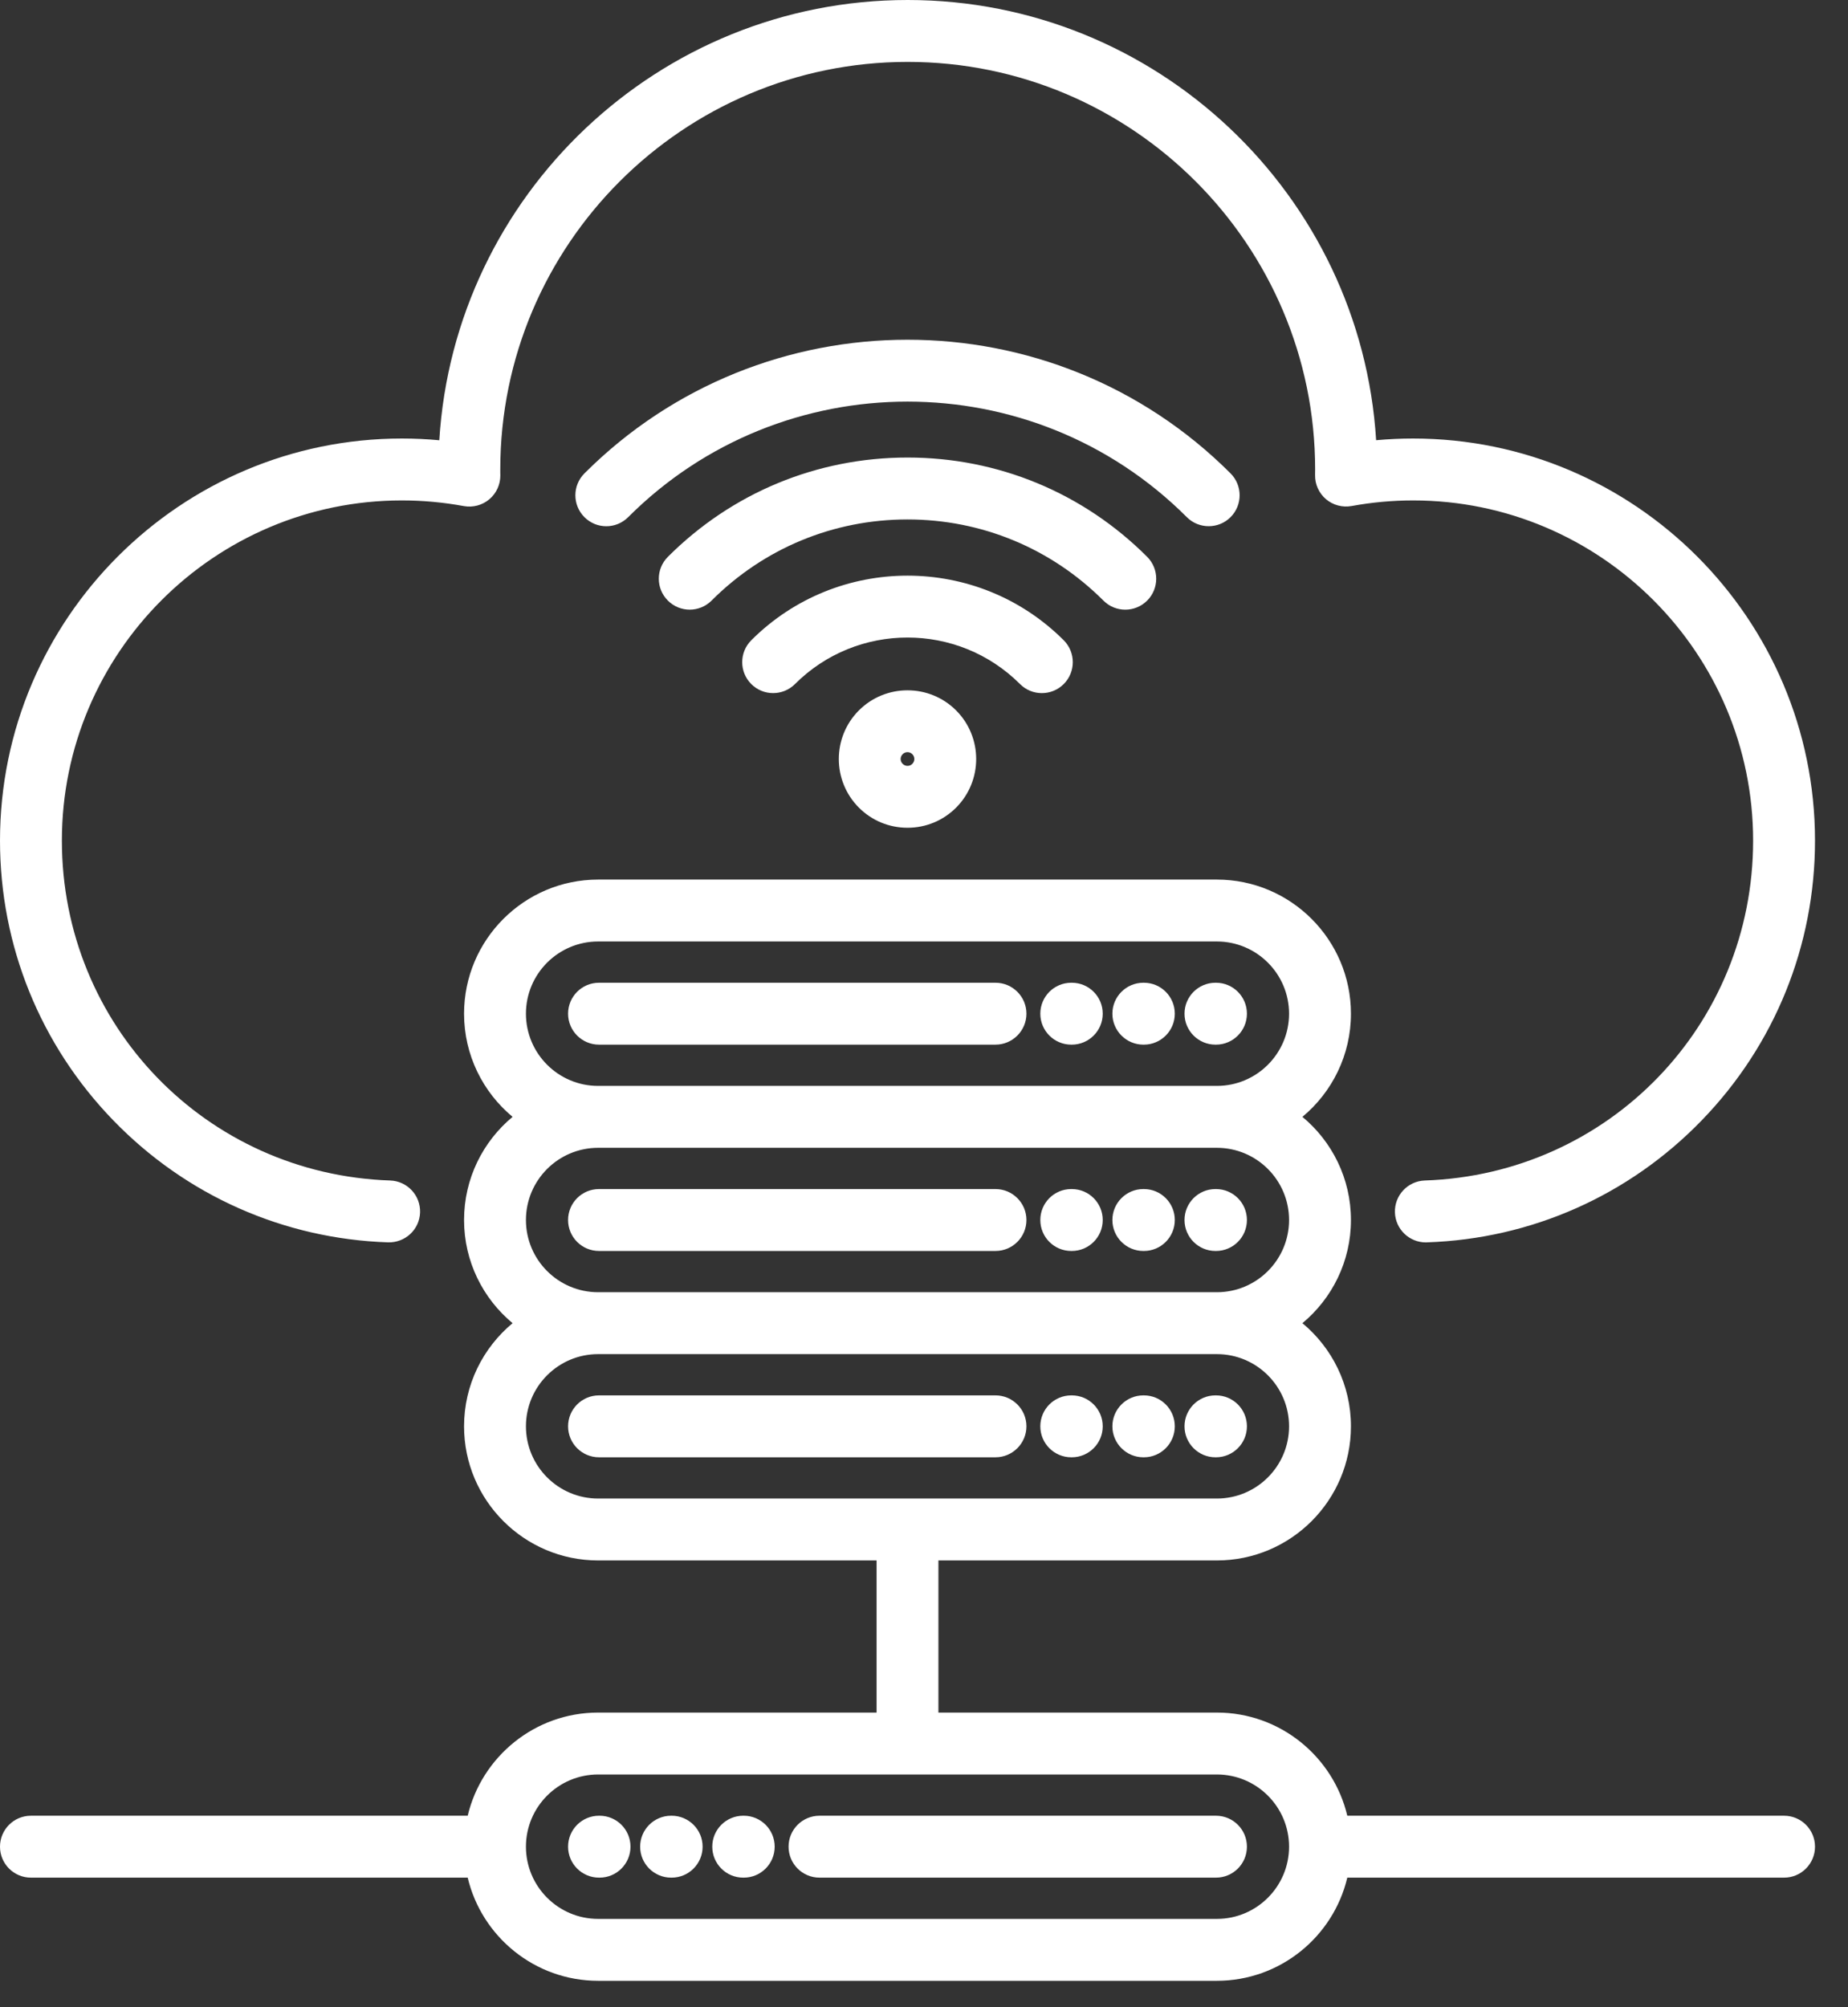 <svg width="35" height="38" viewBox="0 0 35 38" fill="none" xmlns="http://www.w3.org/2000/svg">
<rect x="0" y="0" width="35" height="38" fill="#333333" stroke="none"/>
<g clip-path="url(#clip0_228_1103)">
<g clip-path="url(#clip1_228_1103)">
<path d="M11.941 34.961C11.941 35.285 11.679 35.547 11.355 35.547H11.345C11.021 35.547 10.759 35.285 10.759 34.961C10.759 34.637 11.021 34.375 11.345 34.375H11.355C11.679 34.375 11.941 34.637 11.941 34.961ZM23.03 34.375H15.521C15.197 34.375 14.935 34.637 14.935 34.961C14.935 35.285 15.197 35.547 15.521 35.547H23.03C23.354 35.547 23.616 35.285 23.616 34.961C23.616 34.637 23.354 34.375 23.03 34.375ZM12.721 34.375H12.71C12.387 34.375 12.124 34.637 12.124 34.961C12.124 35.285 12.387 35.547 12.71 35.547H12.721C13.044 35.547 13.307 35.285 13.307 34.961C13.307 34.637 13.044 34.375 12.721 34.375ZM14.086 34.375H14.076C13.752 34.375 13.49 34.637 13.49 34.961C13.49 35.285 13.752 35.547 14.076 35.547H14.086C14.41 35.547 14.672 35.285 14.672 34.961C14.672 34.637 14.41 34.375 14.086 34.375ZM23.616 27.003C23.616 26.679 23.354 26.417 23.03 26.417H23.02C22.696 26.417 22.434 26.679 22.434 27.003C22.434 27.326 22.696 27.589 23.02 27.589H23.03C23.354 27.589 23.616 27.326 23.616 27.003ZM18.854 26.417H11.345C11.021 26.417 10.759 26.679 10.759 27.003C10.759 27.326 11.021 27.589 11.345 27.589H18.854C19.177 27.589 19.44 27.326 19.44 27.003C19.44 26.679 19.177 26.417 18.854 26.417ZM21.665 26.417H21.654C21.331 26.417 21.068 26.679 21.068 27.003C21.068 27.326 21.331 27.589 21.654 27.589H21.665C21.988 27.589 22.25 27.326 22.25 27.003C22.25 26.679 21.988 26.417 21.665 26.417ZM20.299 26.417H20.289C19.965 26.417 19.703 26.679 19.703 27.003C19.703 27.326 19.965 27.589 20.289 27.589H20.299C20.623 27.589 20.885 27.326 20.885 27.003C20.885 26.679 20.623 26.417 20.299 26.417ZM23.02 23.683H23.03C23.354 23.683 23.616 23.421 23.616 23.097C23.616 22.773 23.354 22.511 23.03 22.511H23.02C22.696 22.511 22.434 22.773 22.434 23.097C22.434 23.421 22.696 23.683 23.02 23.683ZM10.759 23.097C10.759 23.421 11.021 23.683 11.345 23.683H18.854C19.177 23.683 19.44 23.421 19.44 23.097C19.44 22.773 19.177 22.511 18.854 22.511H11.345C11.021 22.511 10.759 22.773 10.759 23.097ZM21.654 23.683H21.665C21.988 23.683 22.25 23.421 22.25 23.097C22.25 22.773 21.988 22.511 21.665 22.511H21.654C21.331 22.511 21.068 22.773 21.068 23.097C21.068 23.421 21.331 23.683 21.654 23.683ZM20.289 23.683H20.299C20.623 23.683 20.885 23.421 20.885 23.097C20.885 22.773 20.623 22.511 20.299 22.511H20.289C19.965 22.511 19.703 22.773 19.703 23.097C19.703 23.421 19.965 23.683 20.289 23.683ZM23.02 19.777H23.03C23.354 19.777 23.616 19.514 23.616 19.191C23.616 18.867 23.354 18.605 23.03 18.605H23.02C22.696 18.605 22.434 18.867 22.434 19.191C22.434 19.514 22.696 19.777 23.02 19.777ZM18.854 19.777C19.177 19.777 19.44 19.514 19.44 19.191C19.44 18.867 19.177 18.605 18.854 18.605H11.345C11.021 18.605 10.759 18.867 10.759 19.191C10.759 19.514 11.021 19.777 11.345 19.777H18.854ZM21.654 19.777H21.665C21.988 19.777 22.25 19.514 22.25 19.191C22.25 18.867 21.988 18.605 21.665 18.605H21.654C21.331 18.605 21.068 18.867 21.068 19.191C21.068 19.514 21.331 19.777 21.654 19.777ZM20.289 19.777H20.299C20.623 19.777 20.885 19.514 20.885 19.191C20.885 18.867 20.623 18.605 20.299 18.605H20.289C19.965 18.605 19.703 18.867 19.703 19.191C19.703 19.514 19.965 19.777 20.289 19.777ZM34.375 34.961C34.375 35.285 34.113 35.547 33.789 35.547H25.517C25.252 36.665 24.245 37.5 23.047 37.5H11.328C10.13 37.5 9.123 36.665 8.858 35.547H0.586C0.262 35.547 0 35.285 0 34.961C0 34.637 0.262 34.375 0.586 34.375H8.858C9.123 33.257 10.13 32.422 11.328 32.422H16.602V29.542H11.328C9.928 29.542 8.789 28.403 8.789 27.003C8.789 26.218 9.147 25.516 9.708 25.05C9.147 24.584 8.789 23.881 8.789 23.097C8.789 22.312 9.147 21.61 9.708 21.144C9.147 20.678 8.789 19.975 8.789 19.191C8.789 17.791 9.928 16.652 11.328 16.652H23.047C24.447 16.652 25.586 17.791 25.586 19.191C25.586 19.975 25.228 20.678 24.667 21.144C25.228 21.61 25.586 22.312 25.586 23.097C25.586 23.881 25.228 24.584 24.667 25.05C25.228 25.516 25.586 26.218 25.586 27.003C25.586 28.403 24.447 29.542 23.047 29.542H17.773V32.422H23.047C24.245 32.422 25.252 33.257 25.517 34.375H33.789C34.113 34.375 34.375 34.637 34.375 34.961ZM23.047 21.73H11.328C10.574 21.73 9.961 22.343 9.961 23.097C9.961 23.851 10.574 24.464 11.328 24.464H23.047C23.801 24.464 24.414 23.851 24.414 23.097C24.414 22.343 23.801 21.73 23.047 21.73ZM11.328 20.558H23.047C23.801 20.558 24.414 19.945 24.414 19.191C24.414 18.437 23.801 17.824 23.047 17.824H11.328C10.574 17.824 9.961 18.437 9.961 19.191C9.961 19.945 10.574 20.558 11.328 20.558ZM11.328 28.37H23.047C23.801 28.37 24.414 27.757 24.414 27.003C24.414 26.249 23.801 25.636 23.047 25.636H11.328C10.574 25.636 9.961 26.249 9.961 27.003C9.961 27.757 10.574 28.37 11.328 28.37ZM24.414 34.961C24.414 34.207 23.801 33.594 23.047 33.594H11.328C10.574 33.594 9.961 34.207 9.961 34.961C9.961 35.715 10.574 36.328 11.328 36.328H23.047C23.801 36.328 24.414 35.715 24.414 34.961ZM7.35 23.52C7.674 23.529 7.945 23.278 7.956 22.955C7.967 22.631 7.713 22.36 7.39 22.349C3.903 22.231 1.172 19.404 1.172 15.914C1.172 12.363 4.061 9.474 7.612 9.474C8.004 9.474 8.399 9.51 8.784 9.581C8.957 9.612 9.134 9.565 9.268 9.452C9.402 9.339 9.478 9.172 9.476 8.996L9.475 8.96C9.475 8.936 9.475 8.912 9.475 8.888C9.475 4.633 12.936 1.172 17.191 1.172C21.447 1.172 24.908 4.633 24.908 8.888C24.908 8.911 24.908 8.933 24.907 8.956L24.907 8.995C24.904 9.171 24.981 9.338 25.114 9.451C25.248 9.564 25.426 9.611 25.598 9.58C25.981 9.51 26.373 9.474 26.763 9.474C30.314 9.474 33.203 12.363 33.203 15.914C33.203 19.405 30.472 22.231 26.985 22.349C26.662 22.36 26.408 22.631 26.419 22.955C26.43 23.271 26.69 23.521 27.005 23.521C27.011 23.521 27.018 23.521 27.025 23.52C29.003 23.454 30.852 22.633 32.231 21.209C33.614 19.782 34.375 17.901 34.375 15.914C34.375 11.717 30.96 8.302 26.763 8.302C26.53 8.302 26.296 8.313 26.063 8.334C25.776 3.69 21.907 0 17.191 0C12.476 0 8.606 3.691 8.32 8.335C8.084 8.313 7.848 8.302 7.612 8.302C3.415 8.302 7.32058e-05 11.717 7.32058e-05 15.914C7.32058e-05 17.901 0.762 19.782 2.144 21.209C3.523 22.633 5.372 23.454 7.35 23.52ZM18.108 13.449C18.615 13.957 18.615 14.782 18.108 15.29C17.862 15.536 17.535 15.671 17.188 15.671C16.84 15.671 16.513 15.536 16.267 15.29C15.76 14.782 15.76 13.957 16.267 13.449C16.775 12.942 17.6 12.942 18.108 13.449ZM17.096 14.278C17.045 14.328 17.045 14.411 17.096 14.461C17.127 14.492 17.163 14.499 17.188 14.499C17.212 14.499 17.248 14.493 17.279 14.461C17.33 14.411 17.33 14.328 17.279 14.278C17.229 14.227 17.146 14.227 17.096 14.278ZM19.732 13.122C19.882 13.122 20.032 13.065 20.147 12.95C20.375 12.721 20.375 12.351 20.147 12.122C18.515 10.49 15.86 10.49 14.228 12.122C14 12.351 14 12.721 14.228 12.95C14.457 13.179 14.828 13.179 15.057 12.95C16.232 11.776 18.143 11.776 19.318 12.95C19.432 13.065 19.582 13.122 19.732 13.122ZM21.312 11.542C21.462 11.542 21.612 11.485 21.727 11.37C21.955 11.142 21.955 10.771 21.727 10.542C20.514 9.329 18.902 8.662 17.188 8.662C15.473 8.662 13.861 9.33 12.649 10.542C12.42 10.771 12.42 11.142 12.649 11.37C12.877 11.599 13.248 11.599 13.477 11.37C14.468 10.379 15.786 9.834 17.188 9.834C18.589 9.834 19.907 10.38 20.898 11.37C21.012 11.485 21.162 11.542 21.312 11.542ZM22.892 9.962C23.042 9.962 23.192 9.905 23.306 9.791C23.535 9.562 23.535 9.191 23.306 8.962C19.932 5.588 14.443 5.588 11.069 8.962C10.84 9.191 10.84 9.562 11.069 9.791C11.298 10.02 11.668 10.02 11.897 9.791C14.814 6.874 19.561 6.874 22.478 9.791C22.592 9.905 22.742 9.962 22.892 9.962Z" fill="white"/>
</g>
</g>
<defs>
<clipPath id="clip0_228_1103">
<rect width="34.5" height="37.5" fill="white"/>
</clipPath>
<clipPath id="clip1_228_1103">
<rect width="34.5" height="37.5" fill="white"/>
</clipPath>
</defs>
</svg>
